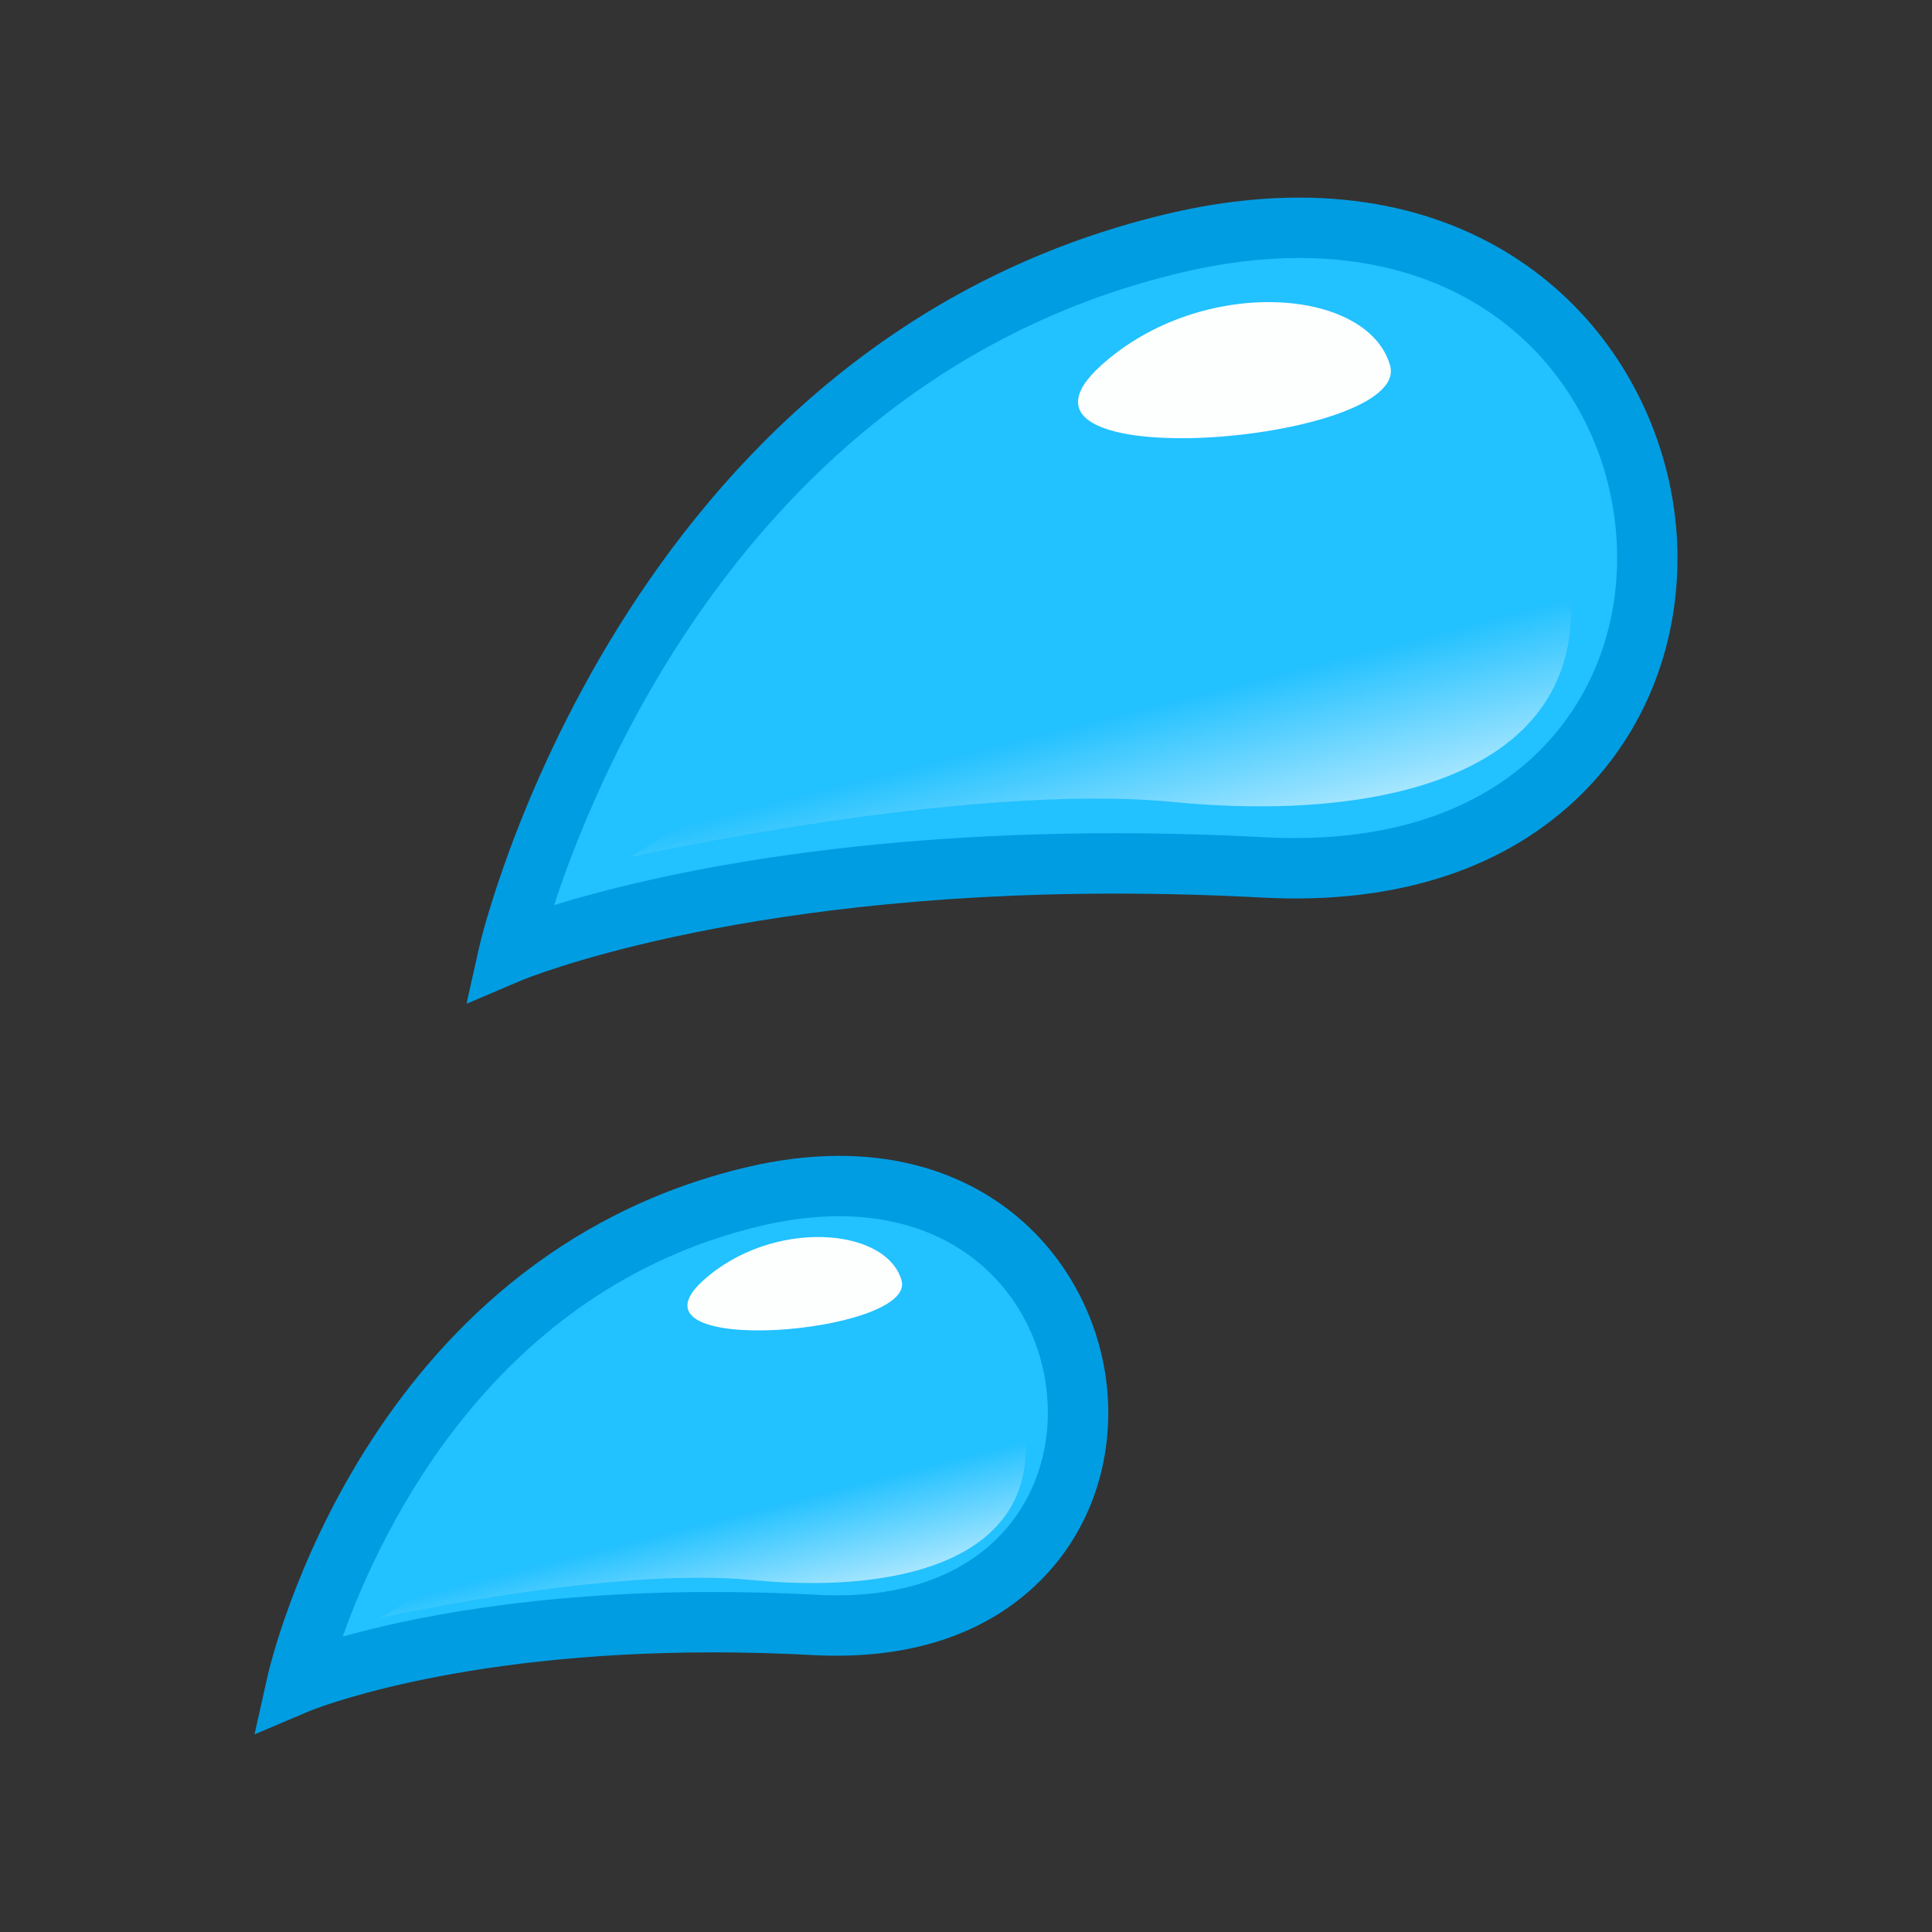 <?xml version="1.0" encoding="UTF-8" standalone="no"?>
<!-- Generator: Adobe Illustrator 15.0.2, SVG Export Plug-In . SVG Version: 6.00 Build 0)  -->

<svg
   xmlns:dc="http://purl.org/dc/elements/1.1/"
   xmlns:cc="http://creativecommons.org/ns#"
   xmlns:rdf="http://www.w3.org/1999/02/22-rdf-syntax-ns#"
   xmlns:svg="http://www.w3.org/2000/svg"
   xmlns="http://www.w3.org/2000/svg"
   xmlns:sodipodi="http://sodipodi.sourceforge.net/DTD/sodipodi-0.dtd"
   xmlns:inkscape="http://www.inkscape.org/namespaces/inkscape"
   version="1.1"
   id="レイヤー_1"
   x="0px"
   y="0px"
   width="64px"
   height="64px"
   viewBox="0 0 64 64"
   style="enable-background:new 0 0 64 64;"
   xml:space="preserve"
   inkscape:version="0.48.5 r10040"
   sodipodi:docname="sweat_drops.svg"><rect x="0" y="0" width="64" height="64" fill="#333333" stroke="none"/><defs
     id="defs41" /><sodipodi:namedview
     pagecolor="#ffffff"
     bordercolor="#666666"
     borderopacity="1"
     objecttolerance="10"
     gridtolerance="10"
     guidetolerance="10"
     inkscape:pageopacity="0"
     inkscape:pageshadow="2"
     inkscape:window-width="640"
     inkscape:window-height="480"
     id="namedview39" /><g
     id="g3"><g
       id="g5"><g
         id="g7"><path
           style="fill:#22C1FF;"
           d="M16.854,31.567c0,0,4.323-19.276,22-23.5     c18.834-4.5,21.834,21.667,3,20.667C25.476,27.864,16.854,31.567,16.854,31.567z"
           id="path9" /><path
           style="fill:#009DE2;"
           d="M15.453,33.252l0.426-1.904     c0.044-0.199,4.668-19.935,22.743-24.254c1.522-0.364,3.007-0.548,4.411-0.548     c8.143,0,12.536,6.15,12.536,11.937c0,3-1.118,5.769-3.148,7.794     c-2.49,2.485-6.128,3.699-10.619,3.456c-1.636-0.087-3.269-0.131-4.854-0.131     c-12.788,0-19.633,2.856-19.7,2.885L15.453,33.252z M43.033,8.546     c-1.248,0-2.576,0.166-3.946,0.494c-13.729,3.28-19.161,16.156-20.732,20.943     c2.916-0.898,9.159-2.381,18.593-2.381c1.62,0,3.288,0.045,4.959,0.134     c3.901,0.204,7.021-0.798,9.101-2.874c1.651-1.648,2.562-3.914,2.562-6.379     C53.569,13.544,49.95,8.546,43.033,8.546z"
           id="path11" /></g><path
         style="fill:#FDFFFF;"
         d="M36.484,12.097c3.307-2.979,8.808-2.585,9.562,0    C46.803,14.681,32.255,15.907,36.484,12.097z"
         id="path13" /><linearGradient
         id="SVGID_1_"
         gradientUnits="userSpaceOnUse"
         x1="36.407"
         y1="23.795"
         x2="38.407"
         y2="31.628"><stop
           offset="0"
           style="stop-color:#FFFFFF;stop-opacity:0"
           id="stop16" /><stop
           offset="1"
           style="stop-color:#FFFFFF"
           id="stop18" /></linearGradient><path
         style="fill:url(#SVGID_1_);"
         d="M20.854,28.4c0,0,11.166-2.5,18-1.833    s13.667-0.854,13.167-7.01S28.021,23.9,20.854,28.4z"
         id="path20" /></g><g
       id="g22"><g
         id="g24"><path
           style="fill:#22C1FF;"
           d="M9.831,55.772c0,0,2.967-13.228,15.097-16.126     c12.925-3.088,14.983,14.868,2.059,14.182     C15.747,53.231,9.831,55.772,9.831,55.772z"
           id="path26" /><path
           style="fill:#009DE2;"
           d="M8.431,57.454l0.425-1.9     c0.126-0.565,3.248-13.871,15.84-16.88c1.069-0.255,2.112-0.385,3.1-0.385     c5.792,0,8.917,4.382,8.917,8.505c0,2.143-0.8,4.121-2.252,5.57     c-1.773,1.77-4.339,2.632-7.526,2.463c-1.117-0.06-2.231-0.09-3.312-0.09     c-8.697,0-13.351,1.936-13.397,1.955L8.431,57.454z M27.795,40.289     c-0.832,0-1.719,0.111-2.635,0.33c-8.778,2.098-12.534,10.015-13.808,13.596     c2.217-0.624,6.334-1.478,12.269-1.478c1.117,0,2.267,0.031,3.419,0.092     c2.584,0.146,4.644-0.521,6.007-1.88c1.073-1.072,1.665-2.548,1.665-4.155     C34.712,43.562,32.336,40.289,27.795,40.289z"
           id="path28" /></g><path
         style="fill:#FDFFFF;"
         d="M23.302,42.411c2.269-2.044,6.044-1.773,6.562,0    C30.382,44.186,20.399,45.026,23.302,42.411z"
         id="path30" /><linearGradient
         id="SVGID_2_"
         gradientUnits="userSpaceOnUse"
         x1="23.249"
         y1="50.439"
         x2="24.621"
         y2="55.815"><stop
           offset="0"
           style="stop-color:#FFFFFF;stop-opacity:0"
           id="stop33" /><stop
           offset="1"
           style="stop-color:#FFFFFF"
           id="stop35" /></linearGradient><path
         style="fill:url(#SVGID_2_);"
         d="M12.576,53.6c0,0,7.662-1.716,12.352-1.258    c4.69,0.457,9.379-0.586,9.036-4.811    C33.62,43.307,17.494,50.512,12.576,53.6z"
         id="path37" /></g></g></svg>